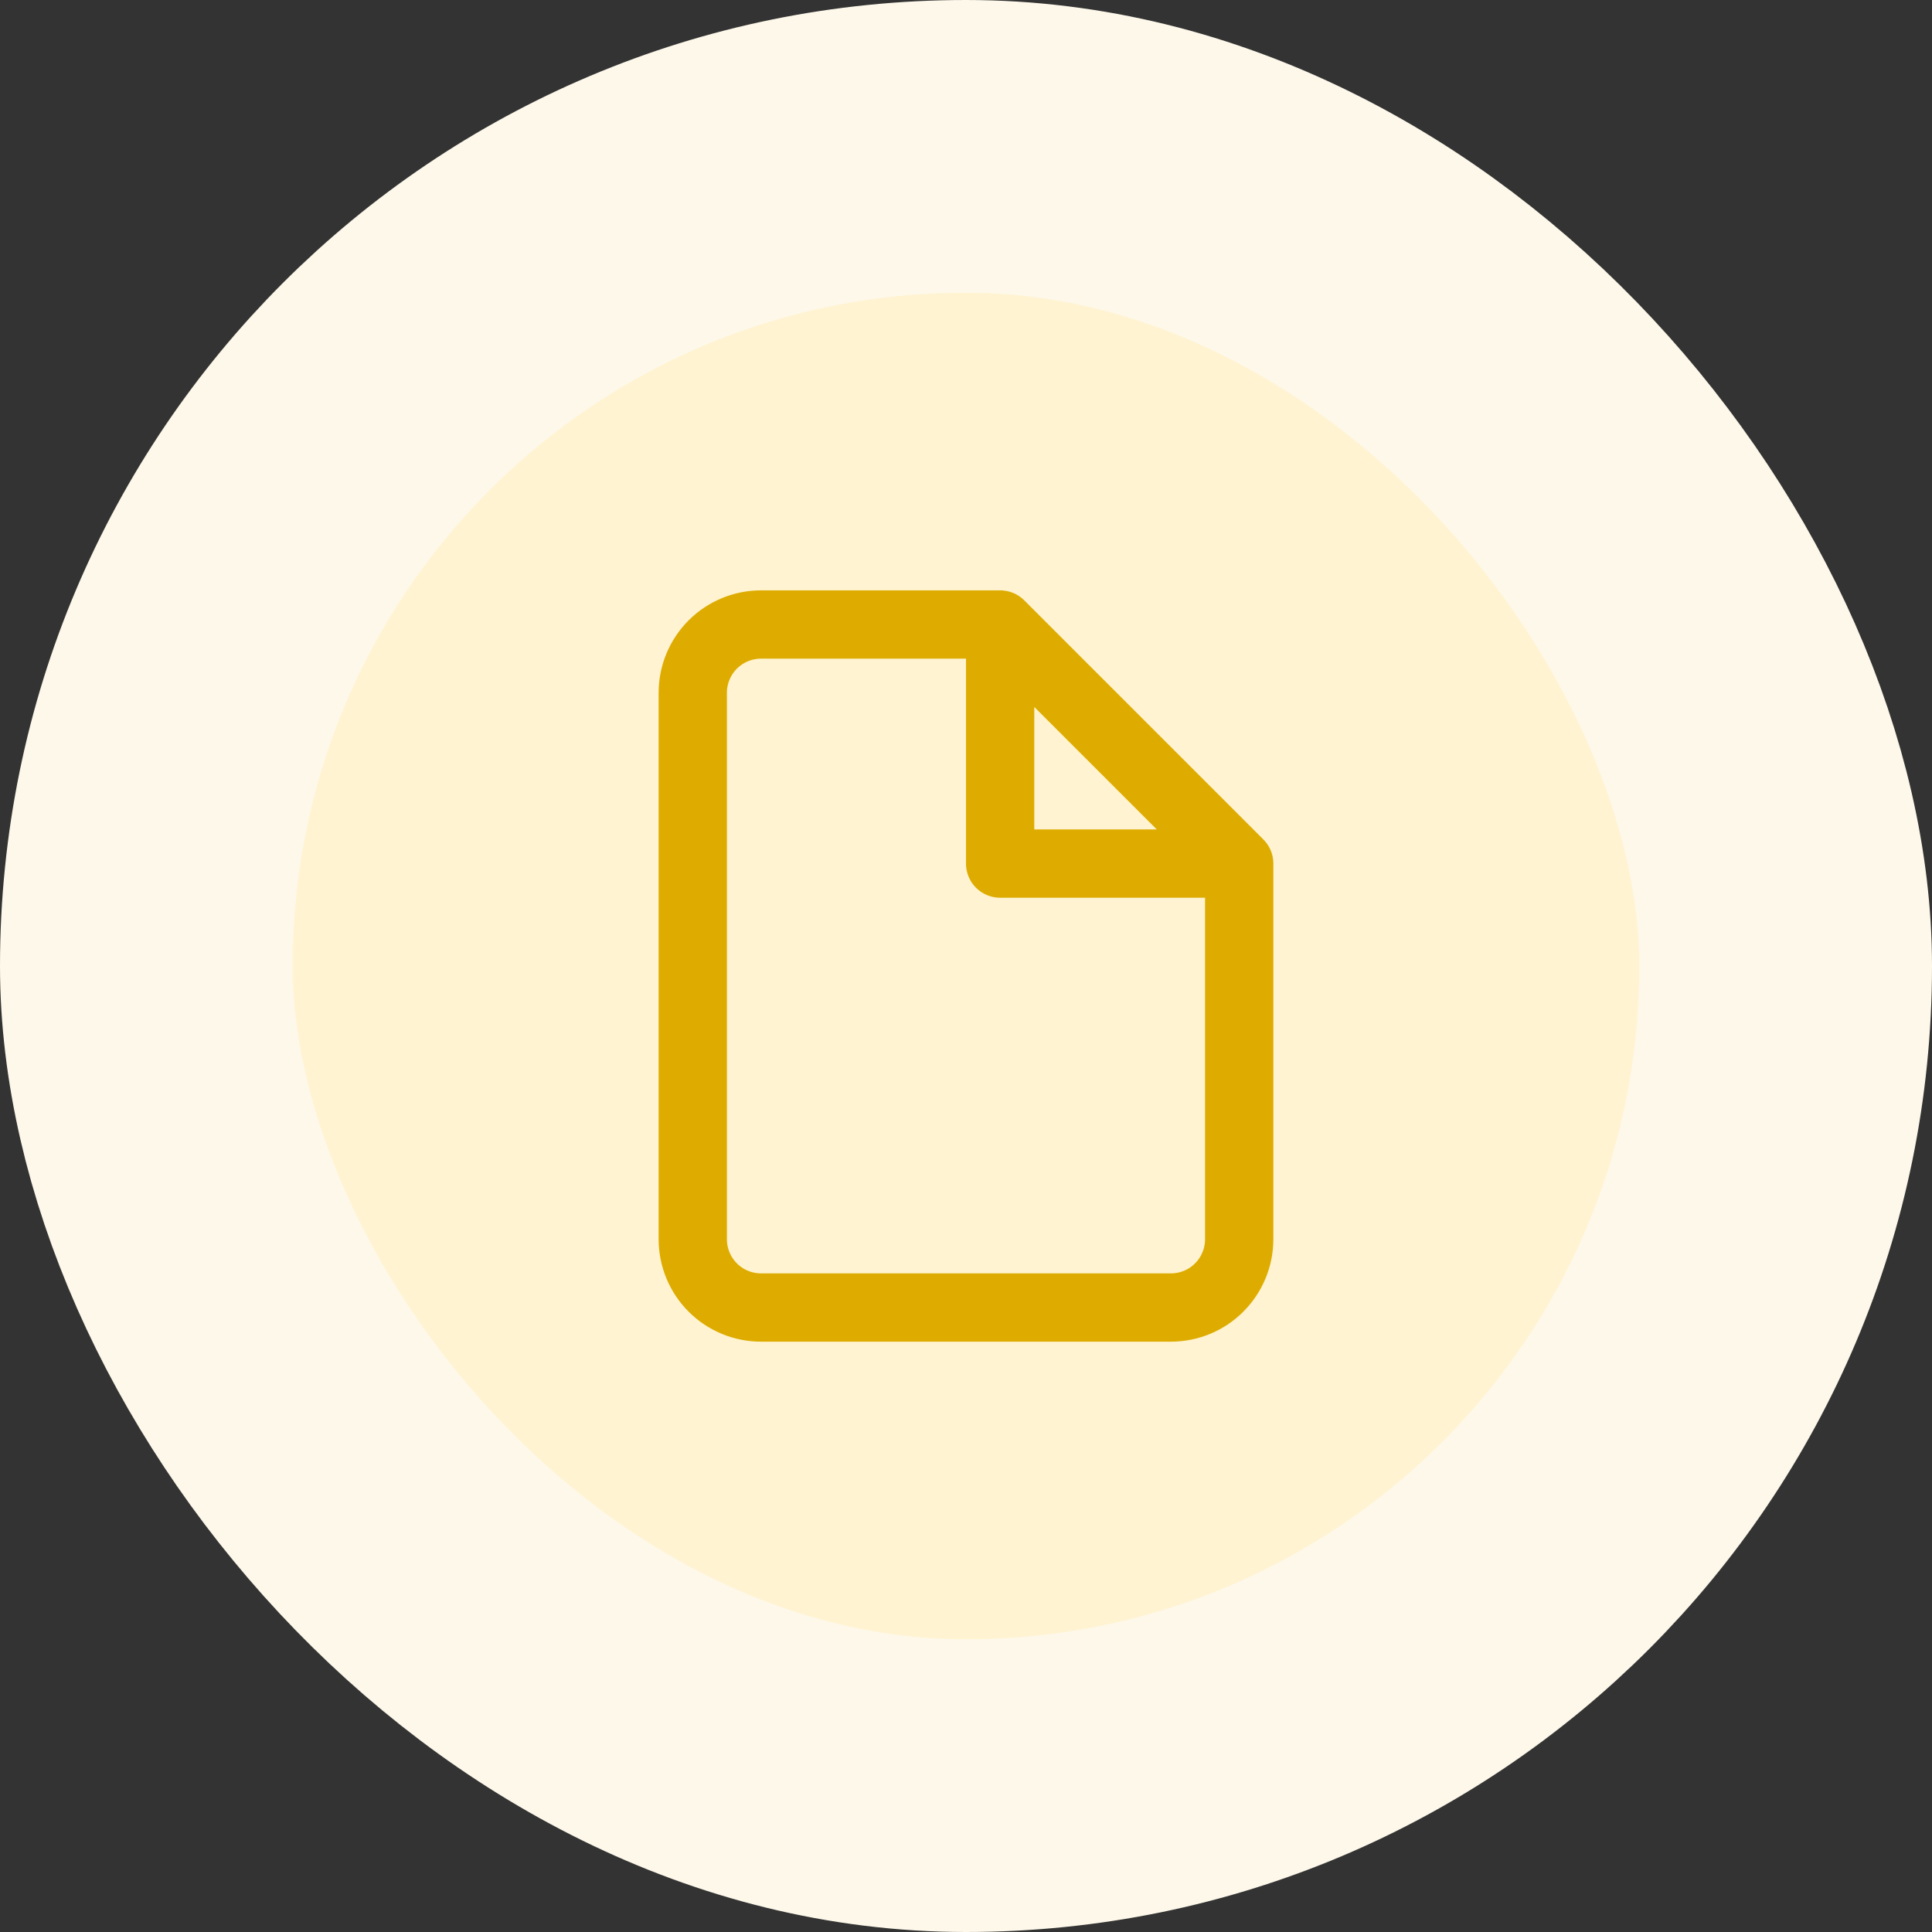 <svg width="66" height="66" viewBox="0 0 66 66" fill="none" xmlns="http://www.w3.org/2000/svg">
<rect x="0" y="0" width="66" height="66" fill="#333333" stroke="none"/>
<rect x="5" y="5" width="56" height="56" rx="28" fill="#FFF3D1"/>
<path d="M34.166 21.334H25.999C25.381 21.334 24.787 21.58 24.349 22.017C23.912 22.455 23.666 23.049 23.666 23.667V42.334C23.666 42.953 23.912 43.546 24.349 43.984C24.787 44.422 25.381 44.667 25.999 44.667H39.999C40.618 44.667 41.212 44.422 41.649 43.984C42.087 43.546 42.333 42.953 42.333 42.334V29.501M34.166 21.334L42.333 29.501M34.166 21.334V29.501H42.333" stroke="#DEAC00" stroke-width="2.333" stroke-linecap="round" stroke-linejoin="round"/>
<rect x="5" y="5" width="56" height="56" rx="28" stroke="#FDF8EA" stroke-width="10"/>
</svg>
